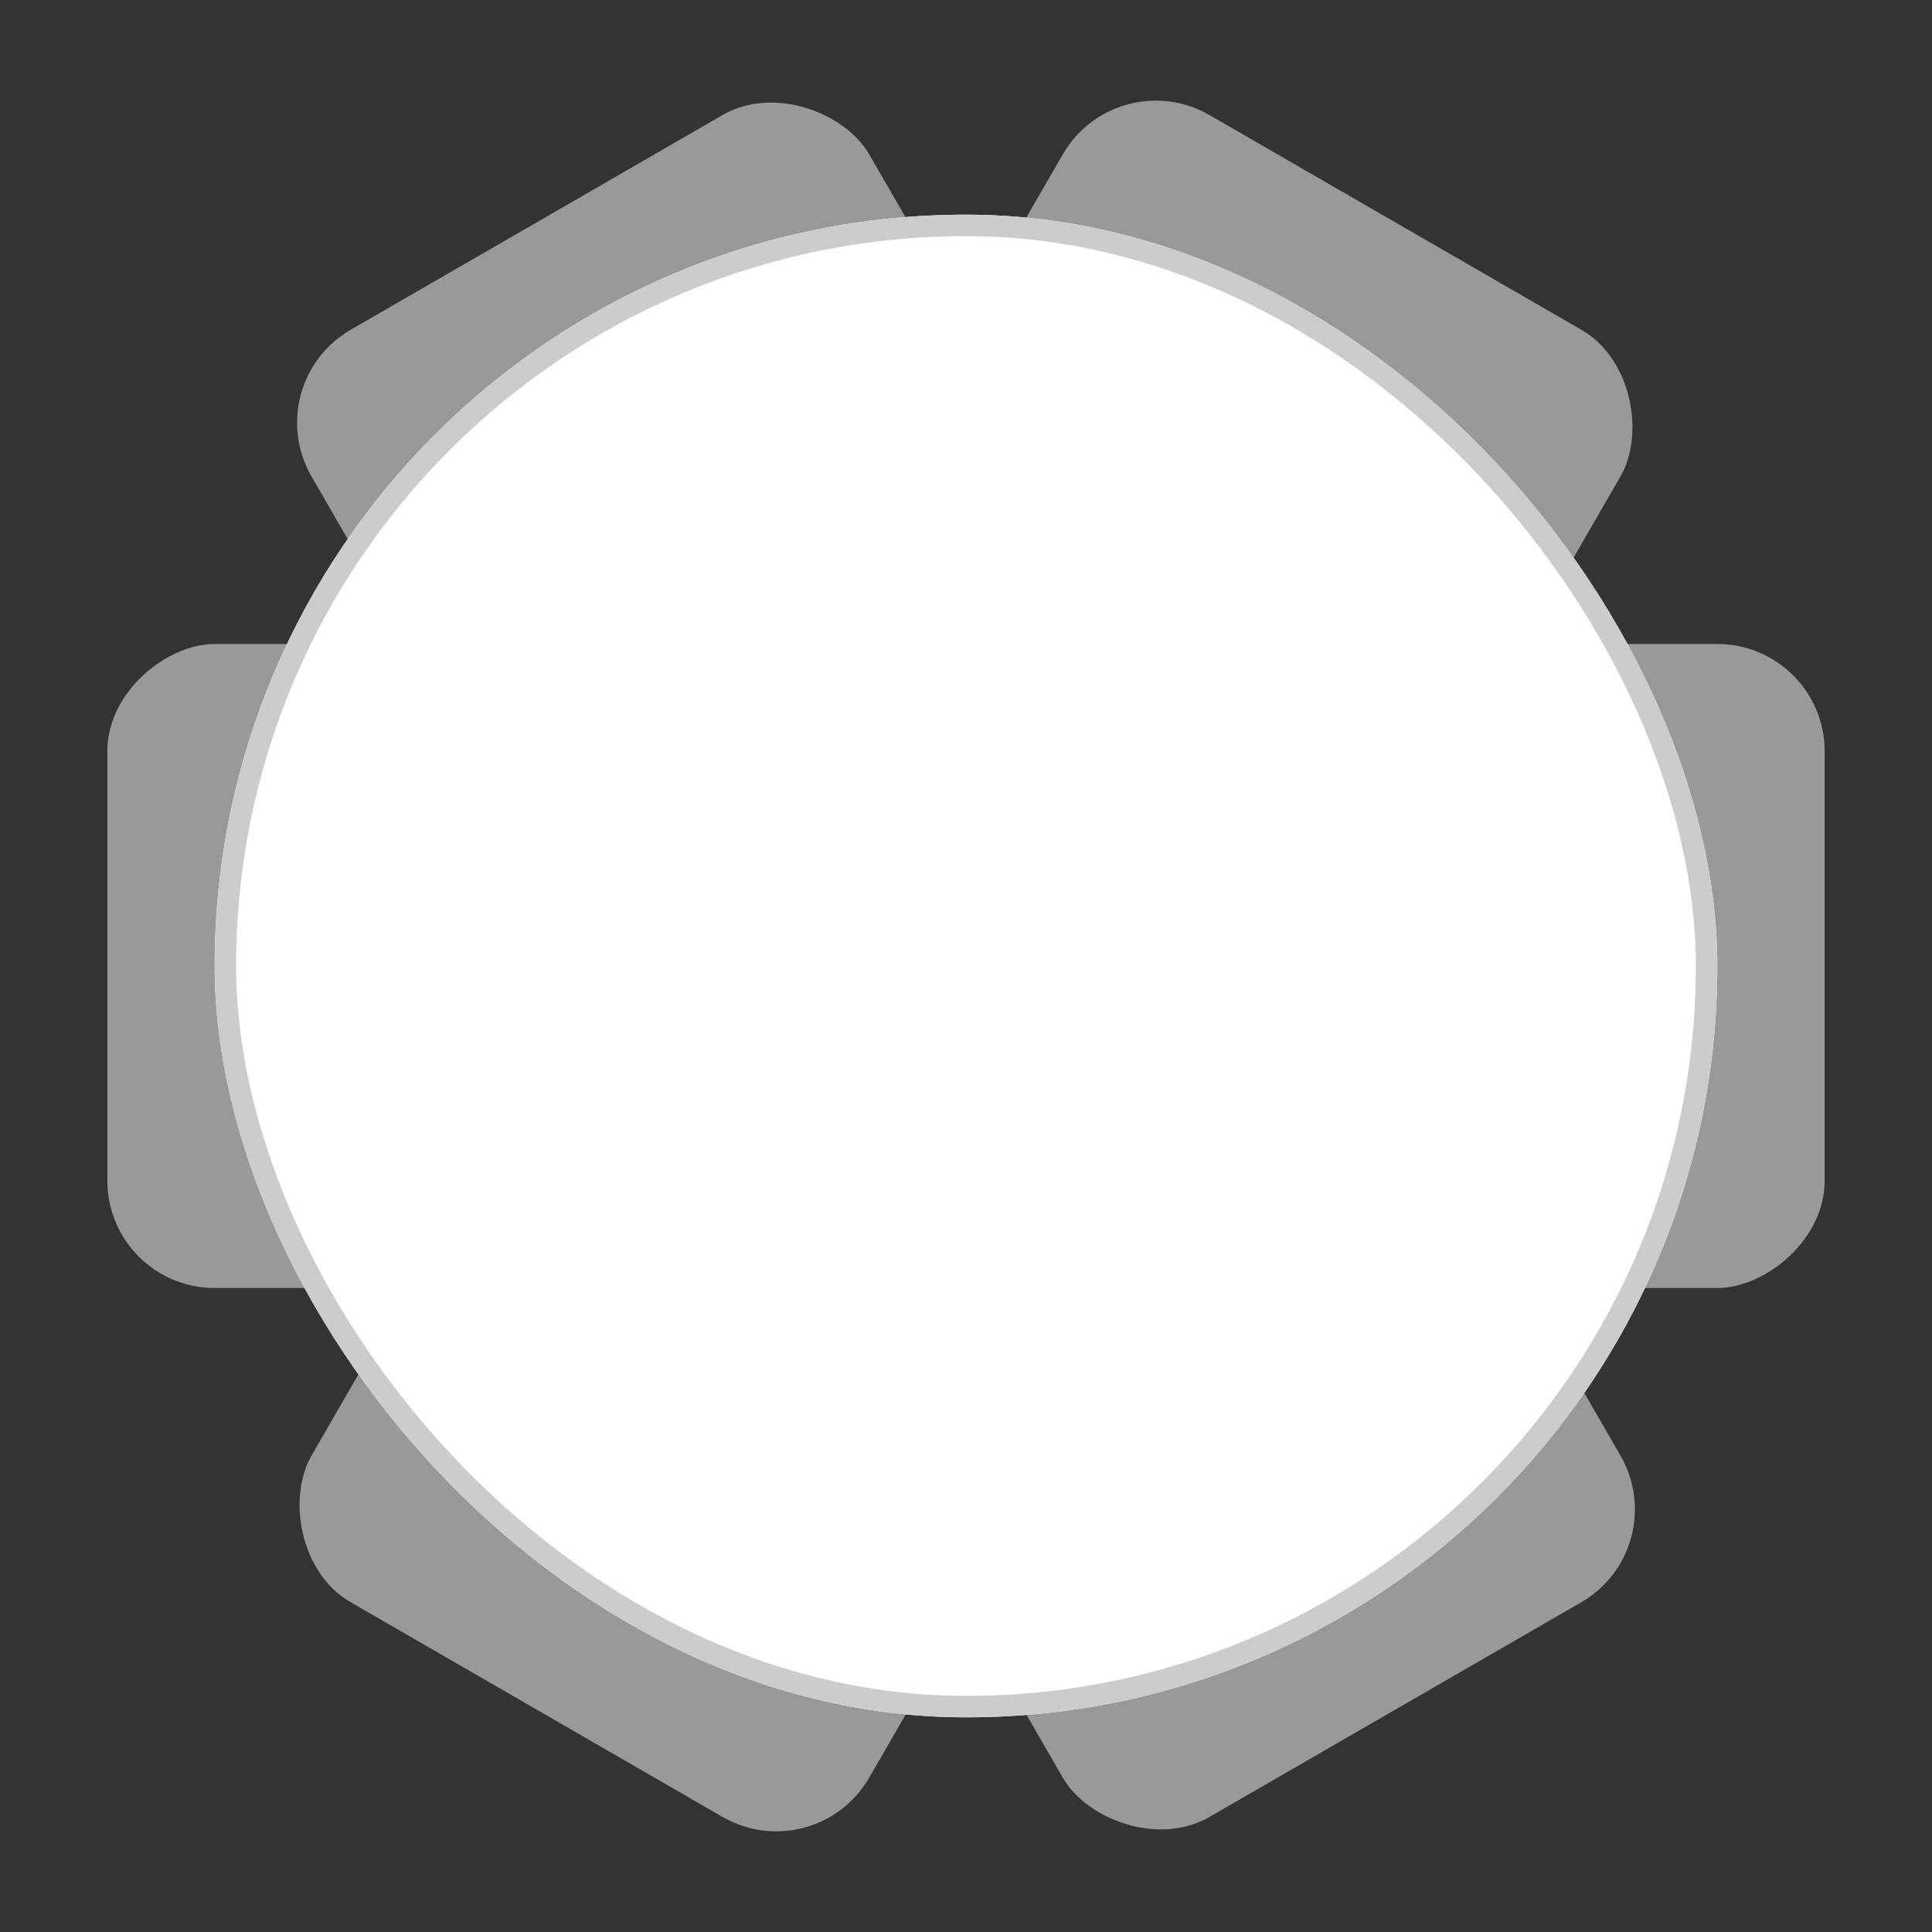 <svg xmlns="http://www.w3.org/2000/svg" width="90" height="90" viewBox="0 0 90 90"><rect x="0" y="0" width="90" height="90" fill="#333333" stroke="none"/><rect width="90" height="90" fill="none"/><rect width="30" height="20" rx="5" transform="translate(85 30) rotate(90)" fill="#999"/><rect width="30" height="20" rx="5" transform="translate(25 30) rotate(90)" fill="#999"/><rect width="30" height="20" rx="5" transform="translate(52.01 2.859) rotate(30)" fill="#999"/><rect width="30" height="20" rx="5" transform="translate(22.01 54.82) rotate(30)" fill="#999"/><rect width="30" height="20" rx="5" transform="translate(77.99 72.141) rotate(150)" fill="#999"/><rect width="30" height="20" rx="5" transform="translate(47.99 20.18) rotate(150)" fill="#999"/><g transform="translate(10 10)" fill="#fff" stroke="#ccc" stroke-width="1"><rect width="70" height="70" rx="35" stroke="none"/><rect x="0.5" y="0.5" width="69" height="69" rx="34.5" fill="none"/></g></svg>
